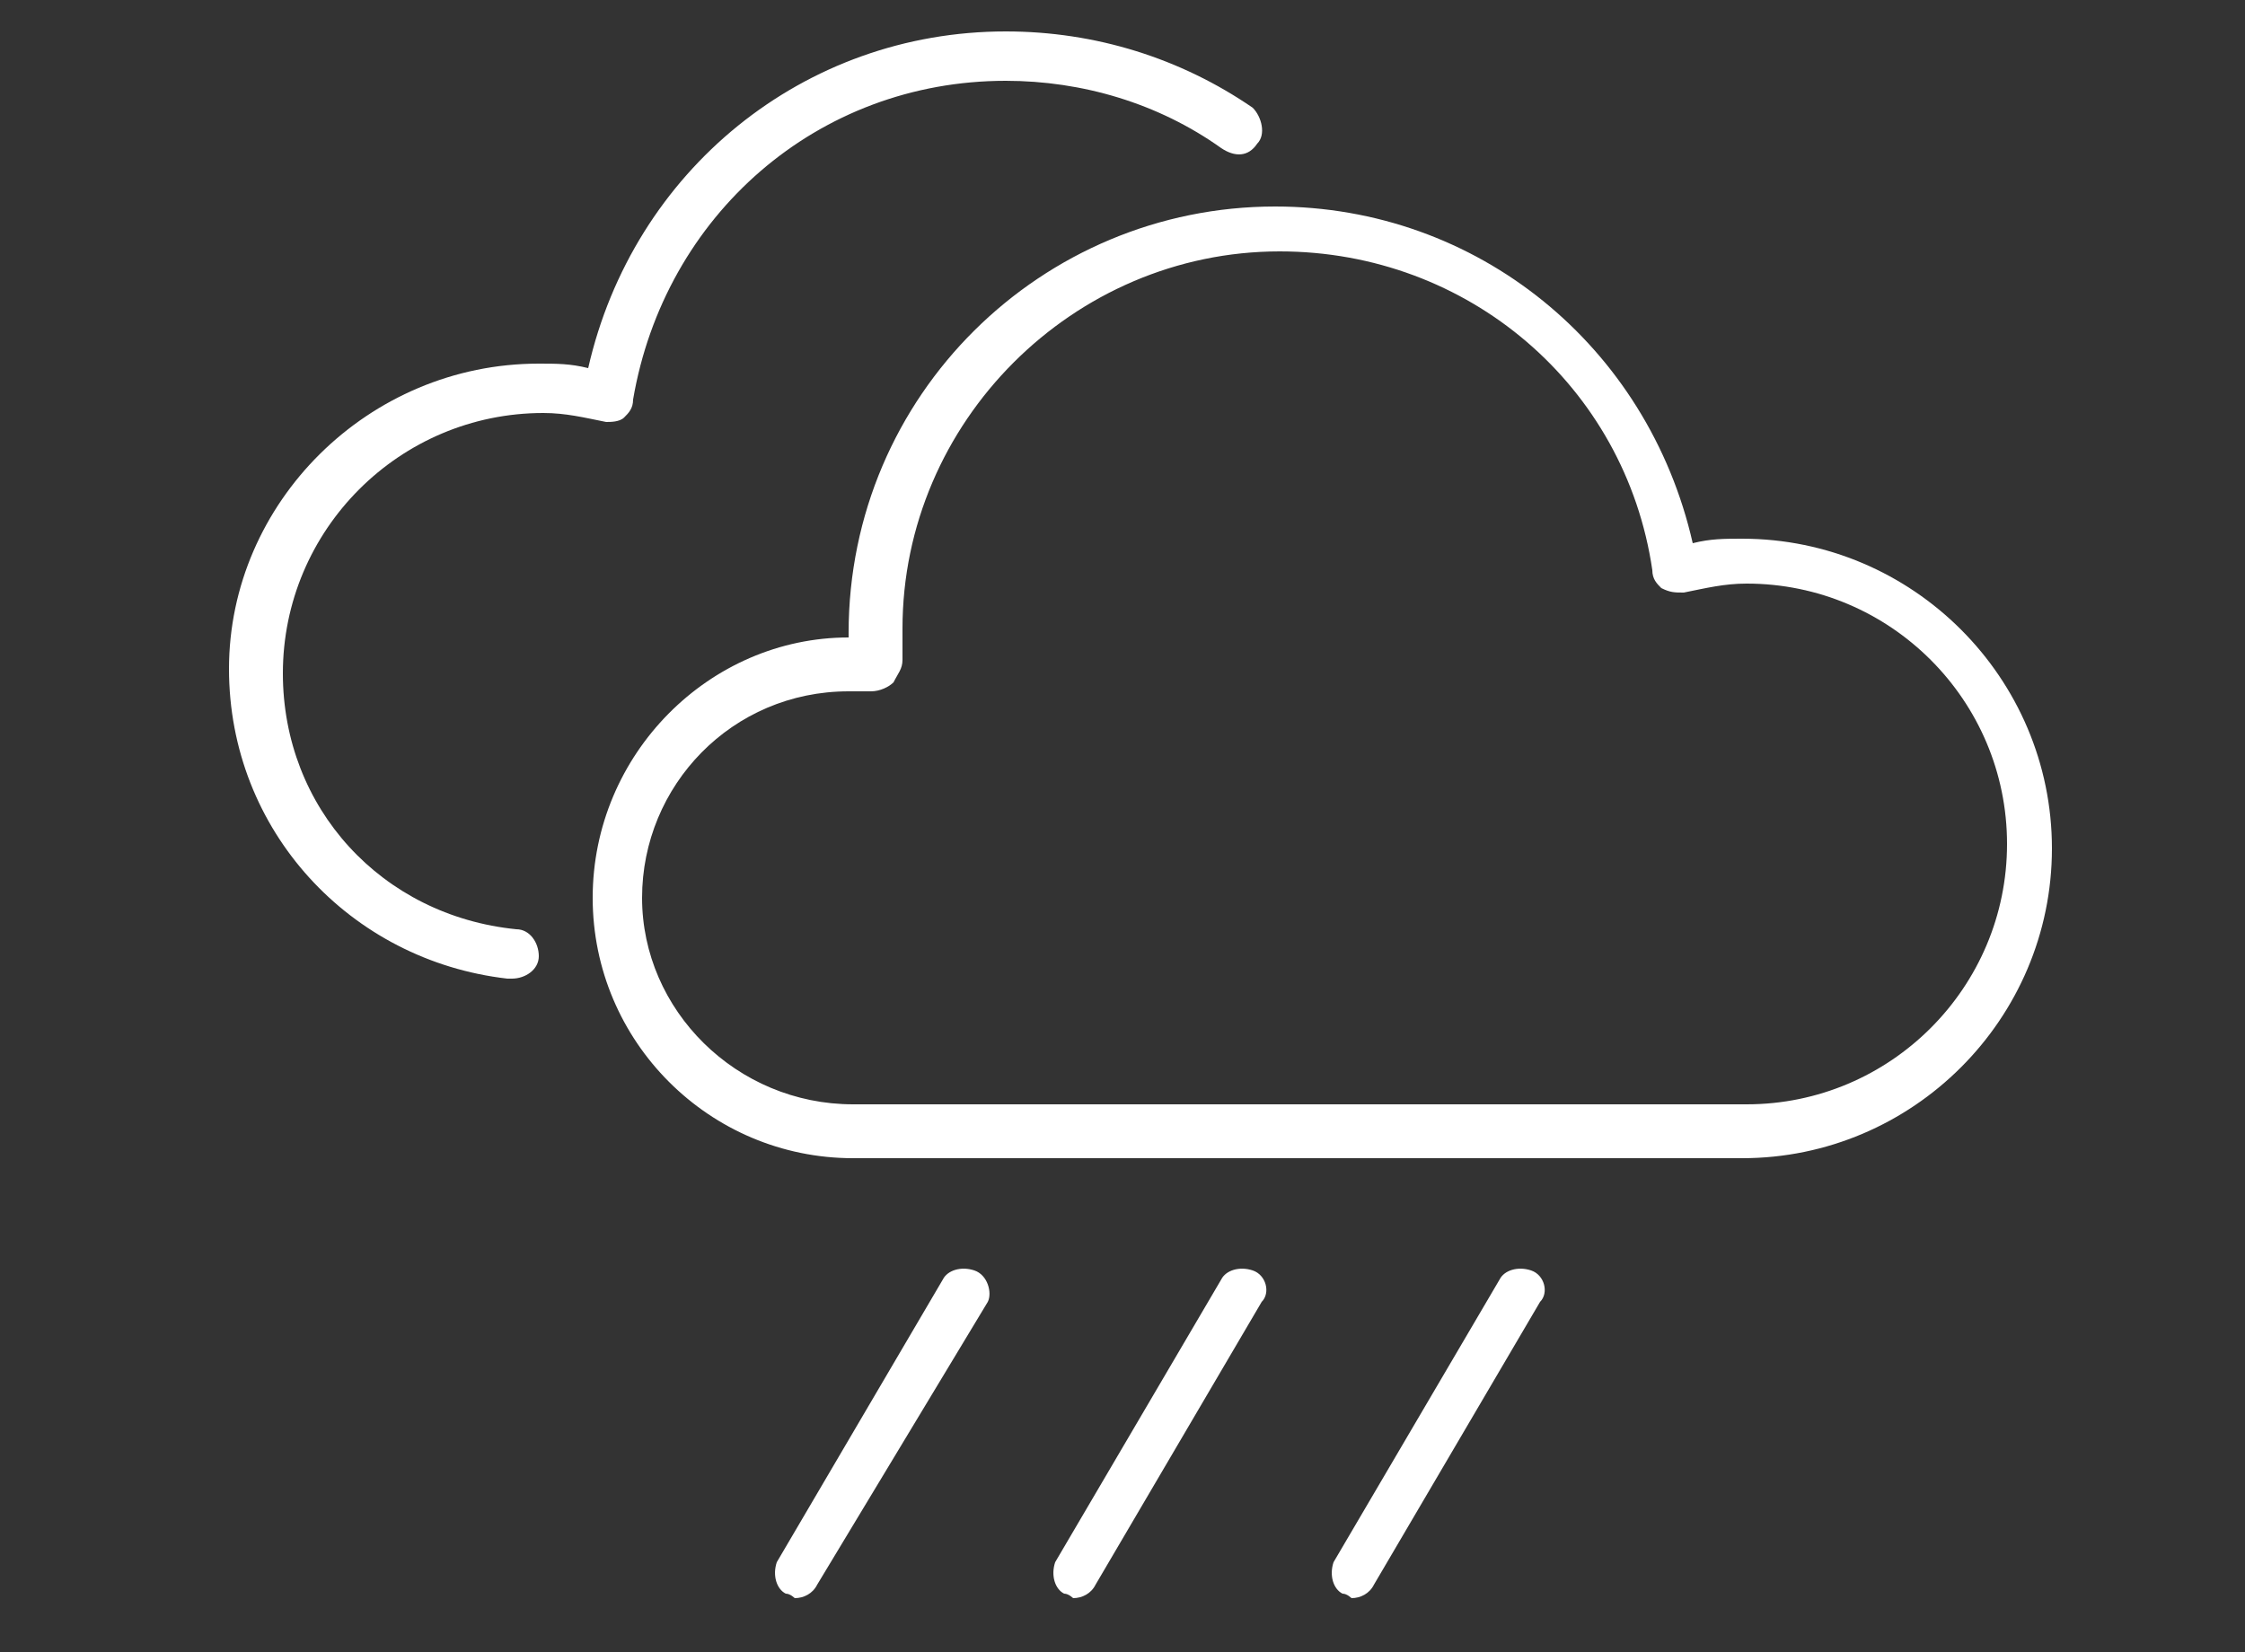<?xml version="1.0" encoding="utf-8"?>
<!-- Generator: Adobe Illustrator 24.1.1, SVG Export Plug-In . SVG Version: 6.00 Build 0)  -->
<svg version="1.1" xmlns="http://www.w3.org/2000/svg" xmlns:xlink="http://www.w3.org/1999/xlink" x="0px" y="0px"
	 viewBox="0 0 50 36.8" style="enable-background:new 0 0 50 36.8;" xml:space="preserve">
<rect x="0" y="0" width="50" height="36.8" fill="#333333" stroke="none"/>
<style type="text/css">
	.st0{display:none;}
	.st1{display:inline;fill:#FFFFFF;}
	.st2{fill:#FFFFFF;}
</style>
<g id="sun" class="st0">
	<path class="st1" d="M24.8,26.3c-4.1,0-7.5-3.4-7.5-7.5c0-4.1,3.4-7.5,7.5-7.5c4.1,0,7.5,3.4,7.5,7.5
		C32.3,22.9,28.9,26.3,24.8,26.3 M24.8,10.2c-4.7,0-8.6,3.8-8.6,8.6c0,4.7,3.8,8.6,8.6,8.6c4.7,0,8.6-3.8,8.6-8.6
		C33.3,14.1,29.5,10.2,24.8,10.2"/>
	<path class="st1" d="M24.8,7.7c0.3,0,0.5-0.2,0.5-0.5V3c0-0.3-0.2-0.5-0.5-0.5c-0.3,0-0.5,0.2-0.5,0.5v4.2
		C24.2,7.5,24.5,7.7,24.8,7.7"/>
	<path class="st1" d="M24.8,29.8c-0.3,0-0.5,0.2-0.5,0.5v4.2c0,0.3,0.2,0.5,0.5,0.5c0.3,0,0.5-0.2,0.5-0.5v-4.2
		C25.3,30,25,29.8,24.8,29.8"/>
	<path class="st1" d="M30.5,9.4c0.1,0.1,0.2,0.1,0.3,0.1c0.2,0,0.4-0.1,0.5-0.3l2.2-3.6c0.2-0.3,0.1-0.6-0.2-0.7
		c-0.3-0.2-0.6-0.1-0.7,0.2l-2.2,3.6C30.2,8.9,30.3,9.2,30.5,9.4"/>
	<path class="st1" d="M19,28.1c-0.2-0.2-0.6-0.1-0.7,0.2L16,31.9c-0.2,0.3-0.1,0.6,0.2,0.7c0.1,0.1,0.2,0.1,0.3,0.1
		c0.2,0,0.4-0.1,0.4-0.3l2.2-3.6C19.3,28.6,19.2,28.3,19,28.1"/>
	<path class="st1" d="M34.9,13.8c0.1,0,0.2,0,0.3-0.1l3.7-2c0.3-0.1,0.4-0.5,0.2-0.7c-0.1-0.3-0.5-0.4-0.7-0.2l-3.7,2
		c-0.3,0.1-0.4,0.5-0.2,0.7C34.6,13.7,34.7,13.8,34.9,13.8"/>
	<path class="st1" d="M14.3,23.8l-3.7,2c-0.3,0.1-0.4,0.5-0.2,0.7c0.1,0.2,0.3,0.3,0.5,0.3c0.1,0,0.2,0,0.2-0.1l3.7-2
		c0.3-0.1,0.4-0.5,0.2-0.7C14.9,23.7,14.6,23.6,14.3,23.8"/>
	<path class="st1" d="M40.5,18.2l-4.2,0c-0.3,0-0.5,0.2-0.5,0.5c0,0.3,0.2,0.5,0.5,0.5h0l4.2,0c0.3,0,0.5-0.2,0.5-0.5
		C41.1,18.4,40.8,18.2,40.5,18.2"/>
	<path class="st1" d="M13.7,18.8c0-0.3-0.2-0.5-0.5-0.5l-4.2,0c-0.3,0-0.5,0.2-0.5,0.5c0,0.3,0.2,0.5,0.5,0.5h0l4.2,0
		C13.5,19.3,13.7,19.1,13.7,18.8"/>
	<path class="st1" d="M38.9,25.9l-3.7-2c-0.3-0.1-0.6,0-0.7,0.2c-0.1,0.3,0,0.6,0.2,0.7l3.7,2c0.1,0,0.2,0.1,0.3,0.1
		c0.2,0,0.4-0.1,0.5-0.3C39.2,26.3,39.1,26,38.9,25.9"/>
	<path class="st1" d="M14.9,12.7l-3.7-2c-0.3-0.1-0.6,0-0.7,0.2c-0.1,0.3,0,0.6,0.2,0.7l3.7,2c0.1,0,0.2,0.1,0.3,0.1
		c0.2,0,0.4-0.1,0.5-0.3C15.2,13.2,15.1,12.9,14.9,12.7"/>
	<path class="st1" d="M31.3,28.3c-0.2-0.2-0.5-0.3-0.7-0.2c-0.2,0.2-0.3,0.5-0.2,0.7l2.2,3.6c0.1,0.2,0.3,0.3,0.5,0.3
		c0.1,0,0.2,0,0.3-0.1c0.3-0.2,0.3-0.5,0.2-0.7L31.3,28.3z M31.3,28.3"/>
	<path class="st1" d="M18.2,9.2c0.1,0.2,0.3,0.3,0.4,0.3c0.1,0,0.2,0,0.3-0.1c0.2-0.2,0.3-0.5,0.2-0.7l-2.2-3.6
		c-0.2-0.2-0.5-0.3-0.7-0.2c-0.2,0.2-0.3,0.5-0.2,0.7L18.2,9.2z M18.2,9.2"/>
	<path class="st1" d="M24.8,26.3c-4.1,0-7.5-3.4-7.5-7.5c0-4.1,3.4-7.5,7.5-7.5c4.1,0,7.5,3.4,7.5,7.5
		C32.3,22.9,28.9,26.3,24.8,26.3 M24.8,10.2c-4.7,0-8.6,3.8-8.6,8.6c0,4.7,3.8,8.6,8.6,8.6c4.7,0,8.6-3.8,8.6-8.6
		C33.3,14.1,29.5,10.2,24.8,10.2"/>
	<path class="st1" d="M24.8,7.7c0.3,0,0.5-0.2,0.5-0.5V3c0-0.3-0.2-0.5-0.5-0.5c-0.3,0-0.5,0.2-0.5,0.5v4.2
		C24.2,7.5,24.5,7.7,24.8,7.7"/>
	<path class="st1" d="M24.8,29.8c-0.3,0-0.5,0.2-0.5,0.5v4.2c0,0.3,0.2,0.5,0.5,0.5c0.3,0,0.5-0.2,0.5-0.5v-4.2
		C25.3,30,25,29.8,24.8,29.8"/>
	<path class="st1" d="M30.5,9.4c0.1,0.1,0.2,0.1,0.3,0.1c0.2,0,0.4-0.1,0.5-0.3l2.2-3.6c0.2-0.3,0.1-0.6-0.2-0.7
		c-0.3-0.2-0.6-0.1-0.7,0.2l-2.2,3.6C30.2,8.9,30.3,9.2,30.5,9.4"/>
	<path class="st1" d="M19,28.1c-0.2-0.2-0.6-0.1-0.7,0.2L16,31.9c-0.2,0.3-0.1,0.6,0.2,0.7c0.1,0.1,0.2,0.1,0.3,0.1
		c0.2,0,0.4-0.1,0.4-0.3l2.2-3.6C19.3,28.6,19.2,28.3,19,28.1"/>
	<path class="st1" d="M34.9,13.8c0.1,0,0.2,0,0.3-0.1l3.7-2c0.3-0.1,0.4-0.5,0.2-0.7c-0.1-0.3-0.5-0.4-0.7-0.2l-3.7,2
		c-0.3,0.1-0.4,0.5-0.2,0.7C34.6,13.7,34.7,13.8,34.9,13.8"/>
	<path class="st1" d="M14.3,23.8l-3.7,2c-0.3,0.1-0.4,0.5-0.2,0.7c0.1,0.2,0.3,0.3,0.5,0.3c0.1,0,0.2,0,0.2-0.1l3.7-2
		c0.3-0.1,0.4-0.5,0.2-0.7C14.9,23.7,14.6,23.6,14.3,23.8"/>
	<path class="st1" d="M40.5,18.2l-4.2,0c-0.3,0-0.5,0.2-0.5,0.5c0,0.3,0.2,0.5,0.5,0.5h0l4.2,0c0.3,0,0.5-0.2,0.5-0.5
		C41.1,18.4,40.8,18.2,40.5,18.2"/>
	<path class="st1" d="M13.7,18.8c0-0.3-0.2-0.5-0.5-0.5l-4.2,0c-0.3,0-0.5,0.2-0.5,0.5c0,0.3,0.2,0.5,0.5,0.5h0l4.2,0
		C13.5,19.3,13.7,19.1,13.7,18.8"/>
	<path class="st1" d="M38.9,25.9l-3.7-2c-0.3-0.1-0.6,0-0.7,0.2c-0.1,0.3,0,0.6,0.2,0.7l3.7,2c0.1,0,0.2,0.1,0.3,0.1
		c0.2,0,0.4-0.1,0.5-0.3C39.2,26.3,39.1,26,38.9,25.9"/>
	<path class="st1" d="M14.9,12.7l-3.7-2c-0.3-0.1-0.6,0-0.7,0.2c-0.1,0.3,0,0.6,0.2,0.7l3.7,2c0.1,0,0.2,0.1,0.3,0.1
		c0.2,0,0.4-0.1,0.5-0.3C15.2,13.2,15.1,12.9,14.9,12.7"/>
	<path class="st1" d="M31.3,28.3c-0.2-0.2-0.5-0.3-0.7-0.2c-0.2,0.2-0.3,0.5-0.2,0.7l2.2,3.6c0.1,0.2,0.3,0.3,0.5,0.3
		c0.1,0,0.2,0,0.3-0.1c0.3-0.2,0.3-0.5,0.2-0.7L31.3,28.3z M31.3,28.3"/>
	<path class="st1" d="M18.2,9.2c0.1,0.2,0.3,0.3,0.4,0.3c0.1,0,0.2,0,0.3-0.1c0.2-0.2,0.3-0.5,0.2-0.7l-2.2-3.6
		c-0.2-0.2-0.5-0.3-0.7-0.2c-0.2,0.2-0.3,0.5-0.2,0.7L18.2,9.2z M18.2,9.2"/>
</g>
<g id="sun_cloud" class="st0">
	<path class="st1" d="M21.8,34.5h19.6c0.1,0,0.3,0,0.4,0v0c3.2,0,5.8-2.6,5.8-5.8c0-3.2-2.6-5.8-5.8-5.8c-0.5,0-0.9,0.1-1.4,0.2
		c-0.2,0-0.3,0-0.5-0.1c-0.1-0.1-0.2-0.2-0.2-0.4c-0.6-4.1-4.1-7.1-8.3-7.1c-4.7,0-8.4,3.8-8.4,8.4c0,0.2,0,0.5,0,0.7
		c0,0.2,0,0.3-0.2,0.5c-0.1,0.1-0.3,0.2-0.5,0.2c-0.2,0-0.3,0-0.5,0c-2.6,0-4.7,2.1-4.7,4.7C17.2,32.4,19.3,34.5,21.8,34.5 M21.8,24
		c0,0,0-0.1,0-0.1c0-5.3,4.3-9.6,9.6-9.6c4.5,0,8.4,3.1,9.3,7.5c0.4-0.1,0.7-0.1,1.1-0.1c3.8,0,6.9,3.1,6.9,6.9s-3.1,6.9-6.9,6.9h0
		c-0.1,0-2.3,0-5.2,0H21.8c-3.2,0-5.8-2.6-5.8-5.8C16,26.6,18.6,24,21.8,24"/>
	<path class="st1" d="M10.5,18.3c0-5.1,4.1-9.2,9.2-9.2c3.1,0,5.8,1.3,7.5,3.9c0.2,0.3,0.1,0.6-0.2,0.8c-0.3,0.2-0.6,0.1-0.8-0.2
		c-1.5-2.3-3.8-3.4-6.5-3.4c-4.4,0-8.1,3.6-8.1,8.1c0,2.8,1.4,5.3,3.7,6.8c0.3,0.2,0.3,0.5,0.2,0.8c-0.1,0.2-0.3,0.3-0.5,0.3
		c-0.1,0-0.2,0-0.3-0.1C12.1,24.3,10.5,21.4,10.5,18.3"/>
	<path class="st1" d="M19.6,6.2C19.3,6.2,19,6,19,5.7V1.1c0-0.3,0.3-0.6,0.6-0.6c0.3,0,0.6,0.3,0.6,0.6v4.6
		C20.1,6,19.9,6.2,19.6,6.2"/>
	<path class="st1" d="M13.3,8c-0.1,0.1-0.2,0.1-0.3,0.1c-0.2,0-0.4-0.1-0.5-0.3L10.2,4c-0.2-0.3-0.1-0.6,0.2-0.8
		C10.6,3,11,3.1,11.1,3.4l2.4,3.9C13.7,7.5,13.6,7.8,13.3,8"/>
	<path class="st1" d="M8.6,12.8c-0.1,0-0.2,0-0.3-0.1l-4-2.2C4.1,10.4,4,10.1,4.1,9.8c0.1-0.3,0.5-0.4,0.8-0.2l4,2.1
		c0.3,0.2,0.4,0.5,0.2,0.8C9,12.7,8.8,12.8,8.6,12.8"/>
	<path class="st1" d="M2.6,17.5L2.6,17.5l4.6,0c0.3,0,0.6,0.3,0.6,0.6c0,0.3-0.3,0.6-0.6,0.6l-4.6,0C2.3,18.6,2,18.4,2,18
		C2,17.7,2.3,17.5,2.6,17.5"/>
	<path class="st1" d="M4.4,25.7l4-2.2c0.3-0.2,0.6-0.1,0.8,0.2c0.2,0.3,0.1,0.6-0.2,0.8l-4,2.2c-0.1,0.1-0.2,0.1-0.3,0.1
		c-0.2,0-0.4-0.1-0.5-0.3C4,26.2,4.1,25.9,4.4,25.7"/>
	<path class="st1" d="M34.7,10.4l-4,2.2c-0.1,0-0.2,0.1-0.3,0.1c-0.2,0-0.4-0.1-0.5-0.3c-0.2-0.3-0.1-0.6,0.2-0.8l4-2.2
		c0.3-0.2,0.6-0.1,0.8,0.2C35.1,9.9,35,10.3,34.7,10.4"/>
	<path class="st1" d="M12.5,28.3c0.2-0.3,0.5-0.3,0.8-0.2c0.3,0.2,0.3,0.5,0.2,0.8l-2.4,3.9C11,32.9,10.8,33,10.6,33
		c-0.1,0-0.2,0-0.3-0.1c-0.3-0.2-0.4-0.5-0.2-0.8L12.5,28.3z M12.5,28.3"/>
	<path class="st1" d="M26.6,7.8c-0.1,0.2-0.3,0.3-0.5,0.3c-0.1,0-0.2,0-0.3-0.1c-0.3-0.2-0.3-0.5-0.2-0.8l2.4-3.9
		c0.2-0.3,0.5-0.3,0.8-0.2c0.3,0.2,0.3,0.5,0.2,0.8L26.6,7.8z M26.6,7.8"/>
</g>
<g id="sun_light_rain" class="st0">
	<path class="st1" d="M22.4,28.7h16.4c0.1,0,0.2,0,0.3,0v0c2.7,0,4.9-2.2,4.9-4.9c0-2.7-2.2-4.9-4.9-4.9c-0.4,0-0.8,0.1-1.2,0.1
		c-0.1,0-0.3,0-0.4-0.1c-0.1-0.1-0.2-0.2-0.2-0.3c-0.5-3.5-3.5-6-7-6c-3.9,0-7.1,3.2-7.1,7.1c0,0.2,0,0.4,0,0.6c0,0.1,0,0.3-0.1,0.4
		c-0.1,0.1-0.2,0.1-0.4,0.1c-0.1,0-0.3,0-0.4,0c-2.2,0-3.9,1.8-3.9,3.9C18.5,26.9,20.3,28.7,22.4,28.7 M22.4,19.9v-0.1
		c0-4.4,3.6-8,8-8c3.8,0,7,2.6,7.8,6.3c0.3,0,0.6-0.1,0.9-0.1c3.2,0,5.8,2.6,5.8,5.8c0,3.2-2.6,5.8-5.8,5.8H22.4
		c-2.7,0-4.9-2.2-4.9-4.9C17.6,22.1,19.7,19.9,22.4,19.9"/>
	<path class="st1" d="M12.9,15.1c0-4.3,3.5-7.7,7.7-7.7c2.6,0,4.9,1.1,6.3,3.3c0.1,0.2,0.1,0.5-0.1,0.7c-0.2,0.1-0.5,0.1-0.7-0.1
		c-1.3-1.9-3.2-2.9-5.5-2.9c-3.7,0-6.8,3-6.8,6.8c0,2.3,1.2,4.4,3.1,5.7c0.2,0.1,0.3,0.4,0.1,0.7c-0.1,0.1-0.2,0.2-0.4,0.2
		c-0.1,0-0.2,0-0.3-0.1C14.3,20.2,12.9,17.7,12.9,15.1"/>
	<path class="st1" d="M20.5,5c-0.3,0-0.5-0.2-0.5-0.5V0.7c0-0.3,0.2-0.5,0.5-0.5c0.3,0,0.5,0.2,0.5,0.5v3.8C21,4.8,20.8,5,20.5,5"/>
	<path class="st1" d="M15.3,6.5c-0.1,0-0.2,0.1-0.2,0.1c-0.2,0-0.3-0.1-0.4-0.2l-2-3.2c-0.1-0.2-0.1-0.5,0.2-0.7
		c0.2-0.1,0.5-0.1,0.7,0.2l2,3.2C15.6,6.1,15.5,6.4,15.3,6.5"/>
	<path class="st1" d="M11.4,10.5c-0.1,0-0.2,0-0.2-0.1L7.8,8.7C7.6,8.6,7.5,8.3,7.6,8C7.7,7.8,8,7.7,8.2,7.8l3.4,1.8
		c0.2,0.1,0.3,0.4,0.2,0.6C11.7,10.4,11.5,10.5,11.4,10.5"/>
	<path class="st1" d="M6.3,14.5L6.3,14.5l3.8,0c0.3,0,0.5,0.2,0.5,0.5c0,0.3-0.2,0.5-0.5,0.5h0l-3.8,0c-0.3,0-0.5-0.2-0.5-0.5
		C5.9,14.7,6.1,14.5,6.3,14.5"/>
	<path class="st1" d="M7.8,21.4l3.4-1.8c0.2-0.1,0.5,0,0.6,0.2c0.1,0.2,0,0.5-0.2,0.7l-3.4,1.8c-0.1,0-0.1,0.1-0.2,0.1
		c-0.2,0-0.3-0.1-0.4-0.2C7.5,21.8,7.6,21.5,7.8,21.4"/>
	<path class="st1" d="M33.3,8.5l-3.3,1.8c-0.1,0-0.2,0.1-0.2,0.1c-0.2,0-0.3-0.1-0.4-0.3c-0.1-0.2,0-0.5,0.2-0.6l3.3-1.8
		c0.2-0.1,0.5,0,0.6,0.2C33.6,8.1,33.5,8.4,33.3,8.5"/>
	<path class="st1" d="M14.6,23.5c0.1-0.2,0.4-0.3,0.7-0.2c0.2,0.1,0.3,0.4,0.1,0.7l-2,3.2c-0.1,0.1-0.2,0.2-0.4,0.2
		c-0.1,0-0.2,0-0.3-0.1c-0.2-0.1-0.3-0.4-0.2-0.7L14.6,23.5z M14.6,23.5"/>
	<path class="st1" d="M26.5,6.4c-0.1,0.1-0.2,0.2-0.4,0.2c-0.1,0-0.2,0-0.3-0.1c-0.2-0.1-0.3-0.4-0.1-0.7l2-3.2
		c0.1-0.2,0.4-0.3,0.7-0.2c0.2,0.1,0.3,0.4,0.2,0.7L26.5,6.4z M26.5,6.4"/>
	<path class="st1" d="M34.8,31.8c-0.2-0.1-0.5,0-0.7,0.2l-1.8,3.5c-0.1,0.2,0,0.5,0.2,0.7c0.1,0,0.1,0.1,0.2,0.1
		c0.2,0,0.4-0.1,0.4-0.3l1.8-3.5C35.1,32.2,35,31.9,34.8,31.8"/>
	<path class="st1" d="M25.9,31.8c-0.2-0.1-0.5,0-0.7,0.2l-1.8,3.5c-0.1,0.2,0,0.5,0.2,0.7c0.1,0,0.1,0.1,0.2,0.1
		c0.2,0,0.4-0.1,0.4-0.3l1.8-3.5C26.3,32.2,26.2,31.9,25.9,31.8"/>
</g>
<g id="sun_heavy_rain" class="st0">
	<path class="st1" d="M24.9,31.5c-0.2-0.1-0.5,0-0.6,0.2l-1.7,3.4c-0.1,0.2,0,0.5,0.2,0.6c0.1,0,0.1,0.1,0.2,0.1
		c0.2,0,0.3-0.1,0.4-0.3l1.7-3.4C25.2,31.9,25.1,31.6,24.9,31.5"/>
	<path class="st1" d="M31,31.5c-0.2-0.1-0.5,0-0.6,0.2l-1.7,3.4c-0.1,0.2,0,0.5,0.2,0.6c0.1,0,0.1,0.1,0.2,0.1
		c0.2,0,0.3-0.1,0.4-0.3l1.7-3.4C31.3,31.9,31.2,31.6,31,31.5"/>
	<path class="st1" d="M37.1,31.5c-0.2-0.1-0.5,0-0.6,0.2l-1.7,3.4c-0.1,0.2,0,0.5,0.2,0.6c0.1,0,0.1,0.1,0.2,0.1
		c0.2,0,0.3-0.1,0.4-0.3l1.7-3.4C37.4,31.9,37.3,31.6,37.1,31.5"/>
	<path class="st1" d="M22.3,29.2h16.5c0.1,0,0.2,0,0.3,0v0c2.7,0,4.9-2.2,4.9-4.9c0-2.7-2.2-4.9-4.9-4.9c-0.4,0-0.8,0.1-1.2,0.1
		c-0.1,0-0.3,0-0.4-0.1c-0.1-0.1-0.2-0.2-0.2-0.3c-0.5-3.5-3.5-6-7-6c-3.9,0-7.1,3.2-7.1,7.1c0,0.2,0,0.4,0,0.6c0,0.1,0,0.3-0.1,0.4
		c-0.1,0.1-0.2,0.1-0.4,0.1c-0.1,0-0.3,0-0.4,0c-2.2,0-3.9,1.8-3.9,3.9C18.4,27.5,20.1,29.2,22.3,29.2 M22.2,20.4v-0.1
		c0-4.4,3.6-8.1,8.1-8.1c3.8,0,7,2.6,7.9,6.3c0.3,0,0.6-0.1,0.9-0.1c3.2,0,5.8,2.6,5.8,5.8c0,3.2-2.6,5.8-5.8,5.8H22.3
		c-2.7,0-4.9-2.2-4.9-4.9C17.4,22.6,19.6,20.5,22.2,20.4"/>
	<path class="st1" d="M12.7,15.6c0-4.3,3.5-7.7,7.7-7.7c2.6,0,4.9,1.1,6.3,3.3c0.1,0.2,0.1,0.5-0.1,0.7c-0.2,0.1-0.5,0.1-0.7-0.1
		c-1.3-1.9-3.2-2.9-5.5-2.9c-3.7,0-6.8,3-6.8,6.8c0,2.3,1.2,4.4,3.1,5.7c0.2,0.1,0.3,0.4,0.1,0.7c-0.1,0.1-0.2,0.2-0.4,0.2
		c-0.1,0-0.2,0-0.3-0.1C14.1,20.7,12.7,18.3,12.7,15.6"/>
	<path class="st1" d="M20.4,5.5c-0.3,0-0.5-0.2-0.5-0.5V1.2c0-0.3,0.2-0.5,0.5-0.5c0.3,0,0.5,0.2,0.5,0.5V5
		C20.8,5.3,20.6,5.5,20.4,5.5"/>
	<path class="st1" d="M15.1,7C15.1,7,15,7.1,14.9,7.1c-0.2,0-0.3-0.1-0.4-0.2l-2-3.3c-0.1-0.2-0.1-0.5,0.2-0.7
		c0.2-0.1,0.5-0.1,0.7,0.2l2,3.3C15.4,6.6,15.4,6.9,15.1,7"/>
	<path class="st1" d="M11.2,11c-0.1,0-0.2,0-0.2-0.1L7.6,9.2C7.3,9,7.3,8.7,7.4,8.5C7.5,8.3,7.8,8.2,8,8.3l3.4,1.8
		c0.2,0.1,0.3,0.4,0.2,0.6C11.5,10.9,11.3,11,11.2,11"/>
	<path class="st1" d="M6.1,15L6.1,15l3.8,0c0.3,0,0.5,0.2,0.5,0.5c0,0.3-0.2,0.5-0.5,0.5l-3.8,0c-0.3,0-0.5-0.2-0.5-0.5
		C5.6,15.2,5.8,15,6.1,15"/>
	<path class="st1" d="M7.6,21.9L11,20c0.2-0.1,0.5,0,0.7,0.2c0.1,0.2,0,0.5-0.2,0.6l-3.4,1.8c-0.1,0-0.2,0.1-0.2,0.1
		c-0.2,0-0.3-0.1-0.4-0.2C7.3,22.3,7.4,22,7.6,21.9"/>
	<path class="st1" d="M33.1,9l-3.4,1.8c-0.1,0-0.2,0.1-0.2,0.1c-0.2,0-0.3-0.1-0.4-0.2c-0.1-0.2,0-0.5,0.2-0.7l3.4-1.8
		c0.2-0.1,0.5,0,0.7,0.2C33.4,8.6,33.4,8.9,33.1,9"/>
	<path class="st1" d="M14.4,24.1c0.1-0.2,0.4-0.3,0.7-0.2c0.2,0.1,0.3,0.4,0.2,0.7l-2,3.2C13.1,28,13,28,12.8,28
		c-0.1,0-0.2,0-0.3-0.1c-0.2-0.1-0.3-0.4-0.2-0.7L14.4,24.1z M14.4,24.1"/>
	<path class="st1" d="M26.3,6.9c-0.1,0.1-0.2,0.2-0.4,0.2c-0.1,0-0.2,0-0.3-0.1c-0.2-0.1-0.3-0.4-0.2-0.7l2-3.2
		c0.1-0.2,0.4-0.3,0.7-0.2c0.2,0.1,0.3,0.4,0.2,0.7L26.3,6.9z M26.3,6.9"/>
</g>
<g id="light_rain" class="st0">
	<path class="st1" d="M33.1,27.3c-0.3-0.1-0.6,0-0.7,0.2L28.7,35c-0.1,0.3,0,0.6,0.2,0.7c0.1,0,0.2,0.1,0.2,0.1
		c0.2,0,0.4-0.1,0.5-0.3l3.7-7.4C33.5,27.7,33.4,27.4,33.1,27.3"/>
	<path class="st1" d="M17.8,24.1h19c0.1,0,0.3,0,0.4,0v0c3.1,0,5.6-2.5,5.6-5.6c0-3.1-2.5-5.6-5.6-5.6c-0.4,0-0.9,0.1-1.4,0.2
		c-0.1,0-0.3,0-0.4-0.1c-0.1-0.1-0.2-0.2-0.2-0.4c-0.6-4-4-6.9-8.1-6.9c-4.5,0-8.2,3.7-8.2,8.2c0,0.2,0,0.4,0,0.7
		c0,0.2,0,0.3-0.2,0.4c-0.1,0.1-0.3,0.2-0.4,0.2c-0.2,0-0.3,0-0.5,0c-2.5,0-4.5,2-4.5,4.5C13.3,22.1,15.4,24.1,17.8,24.1 M17.8,14
		c0,0,0-0.1,0-0.1c0-5.1,4.2-9.3,9.3-9.3c4.4,0,8.1,3,9.1,7.3c0.4-0.1,0.7-0.1,1.1-0.1c3.7,0,6.7,3,6.7,6.7s-3,6.7-6.7,6.7H17.8
		c-3.1,0-5.6-2.5-5.6-5.6C12.2,16.5,14.7,14,17.8,14"/>
	<path class="st1" d="M11.1,8.1c0.3,0,0.7,0,1.1,0.1c0.9-4.2,4.7-7.3,9.1-7.3c1.9,0,3.8,0.6,5.3,1.7c0.3,0.2,0.3,0.5,0.1,0.8
		c-0.2,0.2-0.5,0.3-0.8,0.1c-1.4-1-3-1.5-4.7-1.5c-4,0-7.4,2.9-8.1,6.9c0,0.2-0.1,0.3-0.2,0.4c-0.1,0.1-0.3,0.1-0.4,0.1
		c-0.5-0.1-0.9-0.2-1.4-0.2c-3.1,0-5.6,2.5-5.6,5.6c0,2.9,2.2,5.3,5,5.6c0.3,0,0.5,0.3,0.5,0.6c0,0.3-0.3,0.5-0.5,0.5c0,0,0,0-0.1,0
		c-3.4-0.4-6-3.2-6-6.7C4.4,11.1,7.4,8.1,11.1,8.1"/>
</g>
<g id="rain">
	<path class="st2" d="M19,24.6h19.5c0.1,0,0.3,0,0.4,0v0c3.2,0,5.8-2.6,5.8-5.8c0-3.2-2.6-5.8-5.8-5.8c-0.5,0-0.9,0.1-1.4,0.2
		c-0.2,0-0.3,0-0.5-0.1c-0.1-0.1-0.2-0.2-0.2-0.4c-0.6-4.1-4.1-7.1-8.3-7.1c-4.6,0-8.4,3.8-8.4,8.4c0,0.2,0,0.5,0,0.7
		c0,0.2-0.1,0.3-0.2,0.5c-0.1,0.1-0.3,0.2-0.5,0.2c-0.2,0-0.3,0-0.5,0c-2.6,0-4.6,2.1-4.6,4.6S16.4,24.6,19,24.6 M18.9,14.2
		c0,0,0-0.1,0-0.1c0-5.3,4.3-9.5,9.5-9.5c4.5,0,8.3,3.1,9.3,7.5c0.4-0.1,0.7-0.1,1.1-0.1c3.8,0,6.9,3.1,6.9,6.9
		c0,3.8-3.1,6.9-6.9,6.9H19c-3.2,0-5.8-2.6-5.8-5.8C13.2,16.8,15.8,14.2,18.9,14.2"/>
	<path class="st2" d="M12,8.1c0.4,0,0.7,0,1.1,0.1c1-4.4,4.8-7.5,9.3-7.5c2,0,3.9,0.6,5.5,1.7C28.1,2.6,28.2,3,28,3.2
		c-0.2,0.3-0.5,0.3-0.8,0.1c-1.4-1-3.1-1.5-4.8-1.5c-4.2,0-7.6,3-8.3,7.1c0,0.2-0.1,0.3-0.2,0.4c-0.1,0.1-0.3,0.1-0.4,0.1
		c-0.5-0.1-0.9-0.2-1.4-0.2c-3.2,0-5.8,2.6-5.8,5.8c0,3,2.2,5.4,5.2,5.7c0.3,0,0.5,0.3,0.5,0.6c0,0.3-0.3,0.5-0.6,0.5c0,0,0,0-0.1,0
		c-3.5-0.4-6.2-3.3-6.2-6.9C5.1,11.2,8.2,8.1,12,8.1"/>
	<path class="st2" d="M21.7,28.3c-0.3-0.1-0.6,0-0.7,0.2l-3.7,6.3c-0.1,0.3,0,0.6,0.2,0.7c0.1,0,0.2,0.1,0.2,0.1
		c0.2,0,0.4-0.1,0.5-0.3L22,29C22.1,28.8,22,28.4,21.7,28.3"/>
	<path class="st2" d="M27.9,28.3c-0.3-0.1-0.6,0-0.7,0.2l-3.7,6.3c-0.1,0.3,0,0.6,0.2,0.7c0.1,0,0.2,0.1,0.2,0.1
		c0.2,0,0.4-0.1,0.5-0.3l3.7-6.3C28.3,28.8,28.2,28.4,27.9,28.3"/>
	<path class="st2" d="M34.1,28.3c-0.3-0.1-0.6,0-0.7,0.2l-3.7,6.3c-0.1,0.3,0,0.6,0.2,0.7c0.1,0,0.2,0.1,0.2,0.1
		c0.2,0,0.4-0.1,0.5-0.3l3.7-6.3C34.5,28.8,34.4,28.4,34.1,28.3"/>
</g>
<g id="Layer_7" class="st0">
	<path class="st1" d="M18.9,28h17.7c0.1,0,0.2,0,0.4,0v0c2.9,0,5.3-2.4,5.3-5.3c0-2.9-2.4-5.3-5.3-5.3c-0.4,0-0.8,0.1-1.3,0.2
		c-0.1,0-0.3,0-0.4-0.1c-0.1-0.1-0.2-0.2-0.2-0.3c-0.6-3.7-3.8-6.5-7.5-6.5c-4.2,0-7.6,3.4-7.6,7.6c0,0.2,0,0.4,0,0.6
		c0,0.2,0,0.3-0.2,0.4c-0.1,0.1-0.3,0.2-0.4,0.1c-0.2,0-0.3,0-0.5,0c-2.3,0-4.2,1.9-4.2,4.2C14.6,26.1,16.5,28,18.9,28 M18.8,18.5
		c0,0,0-0.1,0-0.1c0-4.8,3.9-8.7,8.7-8.7c4.1,0,7.6,2.8,8.5,6.8c0.3-0.1,0.7-0.1,1-0.1c3.5,0,6.3,2.8,6.3,6.3c0,3.5-2.8,6.3-6.3,6.3
		H18.9c-2.9,0-5.2-2.4-5.2-5.2C13.6,20.9,16,18.5,18.8,18.5"/>
	<path class="st1" d="M12.5,12.9c0.3,0,0.7,0,1,0.1c0.9-4,4.3-6.8,8.5-6.8c1.8,0,3.5,0.5,5,1.6c0.2,0.2,0.3,0.5,0.1,0.7
		c-0.2,0.2-0.5,0.3-0.7,0.1c-1.3-0.9-2.8-1.4-4.4-1.4c-3.8,0-7,2.7-7.5,6.5c0,0.1-0.1,0.3-0.2,0.4c-0.1,0.1-0.3,0.1-0.4,0.1
		C13.4,14,13,14,12.5,14c-2.9,0-5.3,2.4-5.3,5.2c0,2.7,2,4.9,4.7,5.2c0.3,0,0.5,0.3,0.5,0.6c0,0.3-0.3,0.5-0.5,0.5c0,0,0,0-0.1,0
		c-3.2-0.3-5.6-3-5.6-6.2C6.3,15.8,9.1,12.9,12.5,12.9"/>
	<path class="st1" d="M18.5,33.1c-0.3,0-0.5,0.2-0.5,0.5v0.8h-0.8c-0.3,0-0.5,0.2-0.5,0.5c0,0.3,0.2,0.5,0.5,0.5H18v0.8
		c0,0.3,0.2,0.5,0.5,0.5c0.1,0,0.3-0.1,0.4-0.2c0.1-0.1,0.2-0.2,0.2-0.4l0-0.8h0.8c0.1,0,0.3-0.1,0.4-0.2c0.1-0.1,0.2-0.2,0.2-0.4
		c0-0.3-0.2-0.5-0.5-0.5H19v-0.8C19,33.4,18.8,33.1,18.5,33.1"/>
	<path class="st1" d="M28.1,33.1c-0.3,0-0.5,0.2-0.5,0.5v0.8h-0.8c-0.3,0-0.5,0.2-0.5,0.5c0,0.3,0.2,0.5,0.5,0.5h0.8v0.8
		c0,0.3,0.2,0.5,0.5,0.5c0.1,0,0.3-0.1,0.4-0.2c0.1-0.1,0.2-0.2,0.2-0.4v-0.8h0.8c0.1,0,0.3-0.1,0.4-0.2c0.1-0.1,0.2-0.2,0.2-0.4
		c0-0.3-0.2-0.5-0.5-0.5h-0.8v-0.8C28.6,33.4,28.4,33.1,28.1,33.1"/>
	<path class="st1" d="M37.7,33.1c-0.3,0-0.5,0.2-0.5,0.5v0.8h-0.8c-0.3,0-0.5,0.2-0.5,0.5c0,0.3,0.2,0.5,0.5,0.5h0.8v0.8
		c0,0.3,0.2,0.5,0.5,0.5c0.1,0,0.3-0.1,0.4-0.2c0.1-0.1,0.2-0.2,0.2-0.4v-0.8H39c0.1,0,0.3-0.1,0.4-0.2c0.1-0.1,0.2-0.2,0.2-0.4
		c0-0.3-0.2-0.5-0.5-0.5h-0.8v-0.8C38.2,33.4,38,33.1,37.7,33.1"/>
	<path class="st1" d="M13.7,39.5c-0.3,0-0.5,0.2-0.5,0.5v0.8h-0.8c-0.3,0-0.5,0.2-0.5,0.5c0,0.3,0.2,0.5,0.5,0.5h0.8v0.8
		c0,0.3,0.2,0.5,0.5,0.5c0.1,0,0.3-0.1,0.4-0.2c0.1-0.1,0.2-0.2,0.2-0.4v-0.8H15c0.1,0,0.3-0.1,0.4-0.2c0.1-0.1,0.2-0.2,0.2-0.4
		c0-0.3-0.2-0.5-0.5-0.5l-0.8,0V40C14.2,39.7,14,39.5,13.7,39.5"/>
	<path class="st1" d="M23.3,39.5c-0.3,0-0.5,0.2-0.5,0.5v0.8h-0.8c-0.3,0-0.5,0.2-0.5,0.5c0,0.3,0.2,0.5,0.5,0.5h0.8l0,0.8
		c0,0.3,0.2,0.5,0.5,0.5c0.1,0,0.3-0.1,0.4-0.2c0.1-0.1,0.2-0.2,0.2-0.4v-0.8h0.8c0.1,0,0.3-0.1,0.4-0.2c0.1-0.1,0.2-0.2,0.2-0.4
		c0-0.3-0.2-0.5-0.5-0.5l-0.8,0V40C23.8,39.7,23.6,39.5,23.3,39.5"/>
	<path class="st1" d="M32.9,39.5c-0.3,0-0.5,0.2-0.5,0.5v0.8h-0.8c-0.3,0-0.5,0.2-0.5,0.5c0,0.3,0.2,0.5,0.5,0.5h0.8v0.8
		c0,0.3,0.2,0.5,0.5,0.5c0.1,0,0.3-0.1,0.4-0.2c0.1-0.1,0.2-0.2,0.2-0.4v-0.8h0.8c0.1,0,0.3-0.1,0.4-0.2c0.1-0.1,0.2-0.2,0.2-0.4
		c0-0.3-0.2-0.5-0.5-0.5l-0.8,0V40C33.4,39.7,33.2,39.5,32.9,39.5"/>
</g>
<g id="Layer_8" class="st0">
	<path class="st1" d="M14.7,33.8h18.1c0.1,0,0.2,0,0.4,0v0c3,0,5.4-2.4,5.4-5.4c0-3-2.4-5.4-5.4-5.4c-0.4,0-0.9,0.1-1.3,0.2
		c-0.1,0-0.3,0-0.4-0.1c-0.1-0.1-0.2-0.2-0.2-0.4c-0.6-3.8-3.8-6.6-7.7-6.6c-4.3,0-7.8,3.5-7.8,7.8c0,0.2,0,0.4,0,0.6
		c0,0.2,0,0.3-0.2,0.4c-0.1,0.1-0.3,0.2-0.4,0.1c-0.2,0-0.3,0-0.5,0c-2.4,0-4.3,1.9-4.3,4.3C10.4,31.9,12.4,33.8,14.7,33.8
		 M14.7,24.1c0,0,0-0.1,0-0.1c0-4.9,4-8.9,8.9-8.9c4.2,0,7.8,2.9,8.7,6.9c0.3-0.1,0.7-0.1,1-0.1c3.5,0,6.4,2.9,6.4,6.4
		s-2.9,6.4-6.4,6.4H14.7c-3,0-5.4-2.4-5.4-5.4C9.4,26.5,11.8,24.1,14.7,24.1"/>
</g>
<g id="Layer_9" class="st0">
	<path class="st1" d="M18.7,24.2h18.2c0.1,0,0.2,0,0.4,0v0c3,0,5.4-2.4,5.4-5.4c0-3-2.4-5.4-5.4-5.4c-0.4,0-0.9,0.1-1.3,0.2
		c-0.1,0-0.3,0-0.4-0.1c-0.1-0.1-0.2-0.2-0.2-0.4c-0.6-3.8-3.9-6.6-7.7-6.6c-4.3,0-7.8,3.5-7.8,7.8c0,0.2,0,0.4,0,0.6
		c0,0.2,0,0.3-0.2,0.4c-0.1,0.1-0.3,0.2-0.4,0.1c-0.2,0-0.3,0-0.5,0c-2.4,0-4.3,1.9-4.3,4.3S16.3,24.2,18.7,24.2 M18.7,14.5
		c0,0,0-0.1,0-0.1c0-4.9,4-8.9,8.9-8.9c4.2,0,7.8,2.9,8.7,7c0.3-0.1,0.7-0.1,1-0.1c3.6,0,6.4,2.9,6.4,6.4c0,3.5-2.9,6.4-6.4,6.4
		H18.7c-3,0-5.4-2.4-5.4-5.4C13.3,16.9,15.7,14.5,18.7,14.5"/>
	<path class="st1" d="M12.2,8.8c0.3,0,0.7,0,1,0.1c0.9-4.1,4.5-7,8.7-7c1.8,0,3.6,0.6,5.1,1.6c0.2,0.2,0.3,0.5,0.1,0.7
		c-0.2,0.2-0.5,0.3-0.7,0.1C25.1,3.5,23.5,3,21.9,3c-3.9,0-7.1,2.8-7.7,6.6c0,0.1-0.1,0.3-0.2,0.4c-0.1,0.1-0.3,0.1-0.4,0.1
		c-0.4-0.1-0.9-0.2-1.3-0.2c-3,0-5.4,2.4-5.4,5.4c0,2.8,2.1,5.1,4.8,5.3c0.3,0,0.5,0.3,0.5,0.6c0,0.3-0.3,0.5-0.5,0.5c0,0,0,0-0.1,0
		c-3.3-0.3-5.8-3.1-5.8-6.4C5.8,11.7,8.7,8.8,12.2,8.8"/>
	<path class="st1" d="M19.3,27.7c-0.3-0.1-0.6,0-0.7,0.2l-3.5,6.9c-0.1,0.3,0,0.6,0.2,0.7c0.1,0,0.2,0.1,0.2,0.1
		c0.2,0,0.4-0.1,0.5-0.3l3.5-6.9C19.7,28.1,19.6,27.8,19.3,27.7"/>
	<path class="st1" d="M38.8,27.7c-0.3-0.1-0.6,0-0.7,0.2l-3.5,6.9c-0.1,0.3,0,0.6,0.2,0.7c0.1,0,0.2,0.1,0.2,0.1
		c0.2,0,0.4-0.1,0.5-0.3l3.5-6.9C39.2,28.1,39.1,27.8,38.8,27.7"/>
	<path class="st1" d="M24.5,27.4c-0.2,0-0.4,0.1-0.6,0.2c-0.2,0.1-0.3,0.3-0.3,0.5v0l-2.4,9.7v0c-0.1,0.3,0.1,0.6,0.3,0.8
		c0.2,0.1,0.4,0.2,0.6,0.2c0.1,0,0.2,0,0.2,0h0l4.1-1l-2.2,8.8c0,0,0,0,0,0c0,0.2,0,0.5,0.1,0.7c0.1,0.2,0.3,0.3,0.5,0.4h0.1
		c0.1,0,0.1,0,0.2,0c0.3,0,0.7-0.2,0.9-0.5v0l6.4-13.6c0.1-0.3,0.1-0.6-0.1-0.9c0,0,0-0.1,0-0.1l-0.1,0.1l0.1-0.1
		c-0.2-0.2-0.4-0.3-0.7-0.3c-0.1,0-0.2,0-0.2,0l-3.9,1l1.7-4.7c0,0,0,0,0,0c0-0.1,0.1-0.2,0.1-0.4c0-0.2-0.1-0.5-0.3-0.6
		c-0.2-0.2-0.4-0.3-0.7-0.3H24.5z M24.5,28.2h3.9c0.1,0,0.1,0,0.1,0c0,0,0,0,0,0.1c0,0,0,0,0,0v0l0,0l-2,5.4l-0.3,0.7l0.8-0.2
		l4.7-1.1c0,0,0.1,0,0,0c0,0,0.1,0,0.1,0c0,0,0,0,0,0c0,0,0,0,0,0.1l-6.4,13.6c0,0,0,0,0,0c0,0,0,0.1-0.1,0.1c0,0,0,0-0.1,0
		c0,0,0,0,0,0c0,0,0,0,0,0c0,0,0,0,0,0l2.3-9.5l0.2-0.7L27,36.9l-4.8,1.2h0c0,0,0,0,0,0c-0.1,0-0.1,0-0.1,0c0,0,0,0,0,0v0l2.4-9.7v0
		C24.4,28.3,24.4,28.3,24.5,28.2C24.5,28.3,24.5,28.2,24.5,28.2L24.5,28.2z M-2.3-5.9"/>
</g>
</svg>
